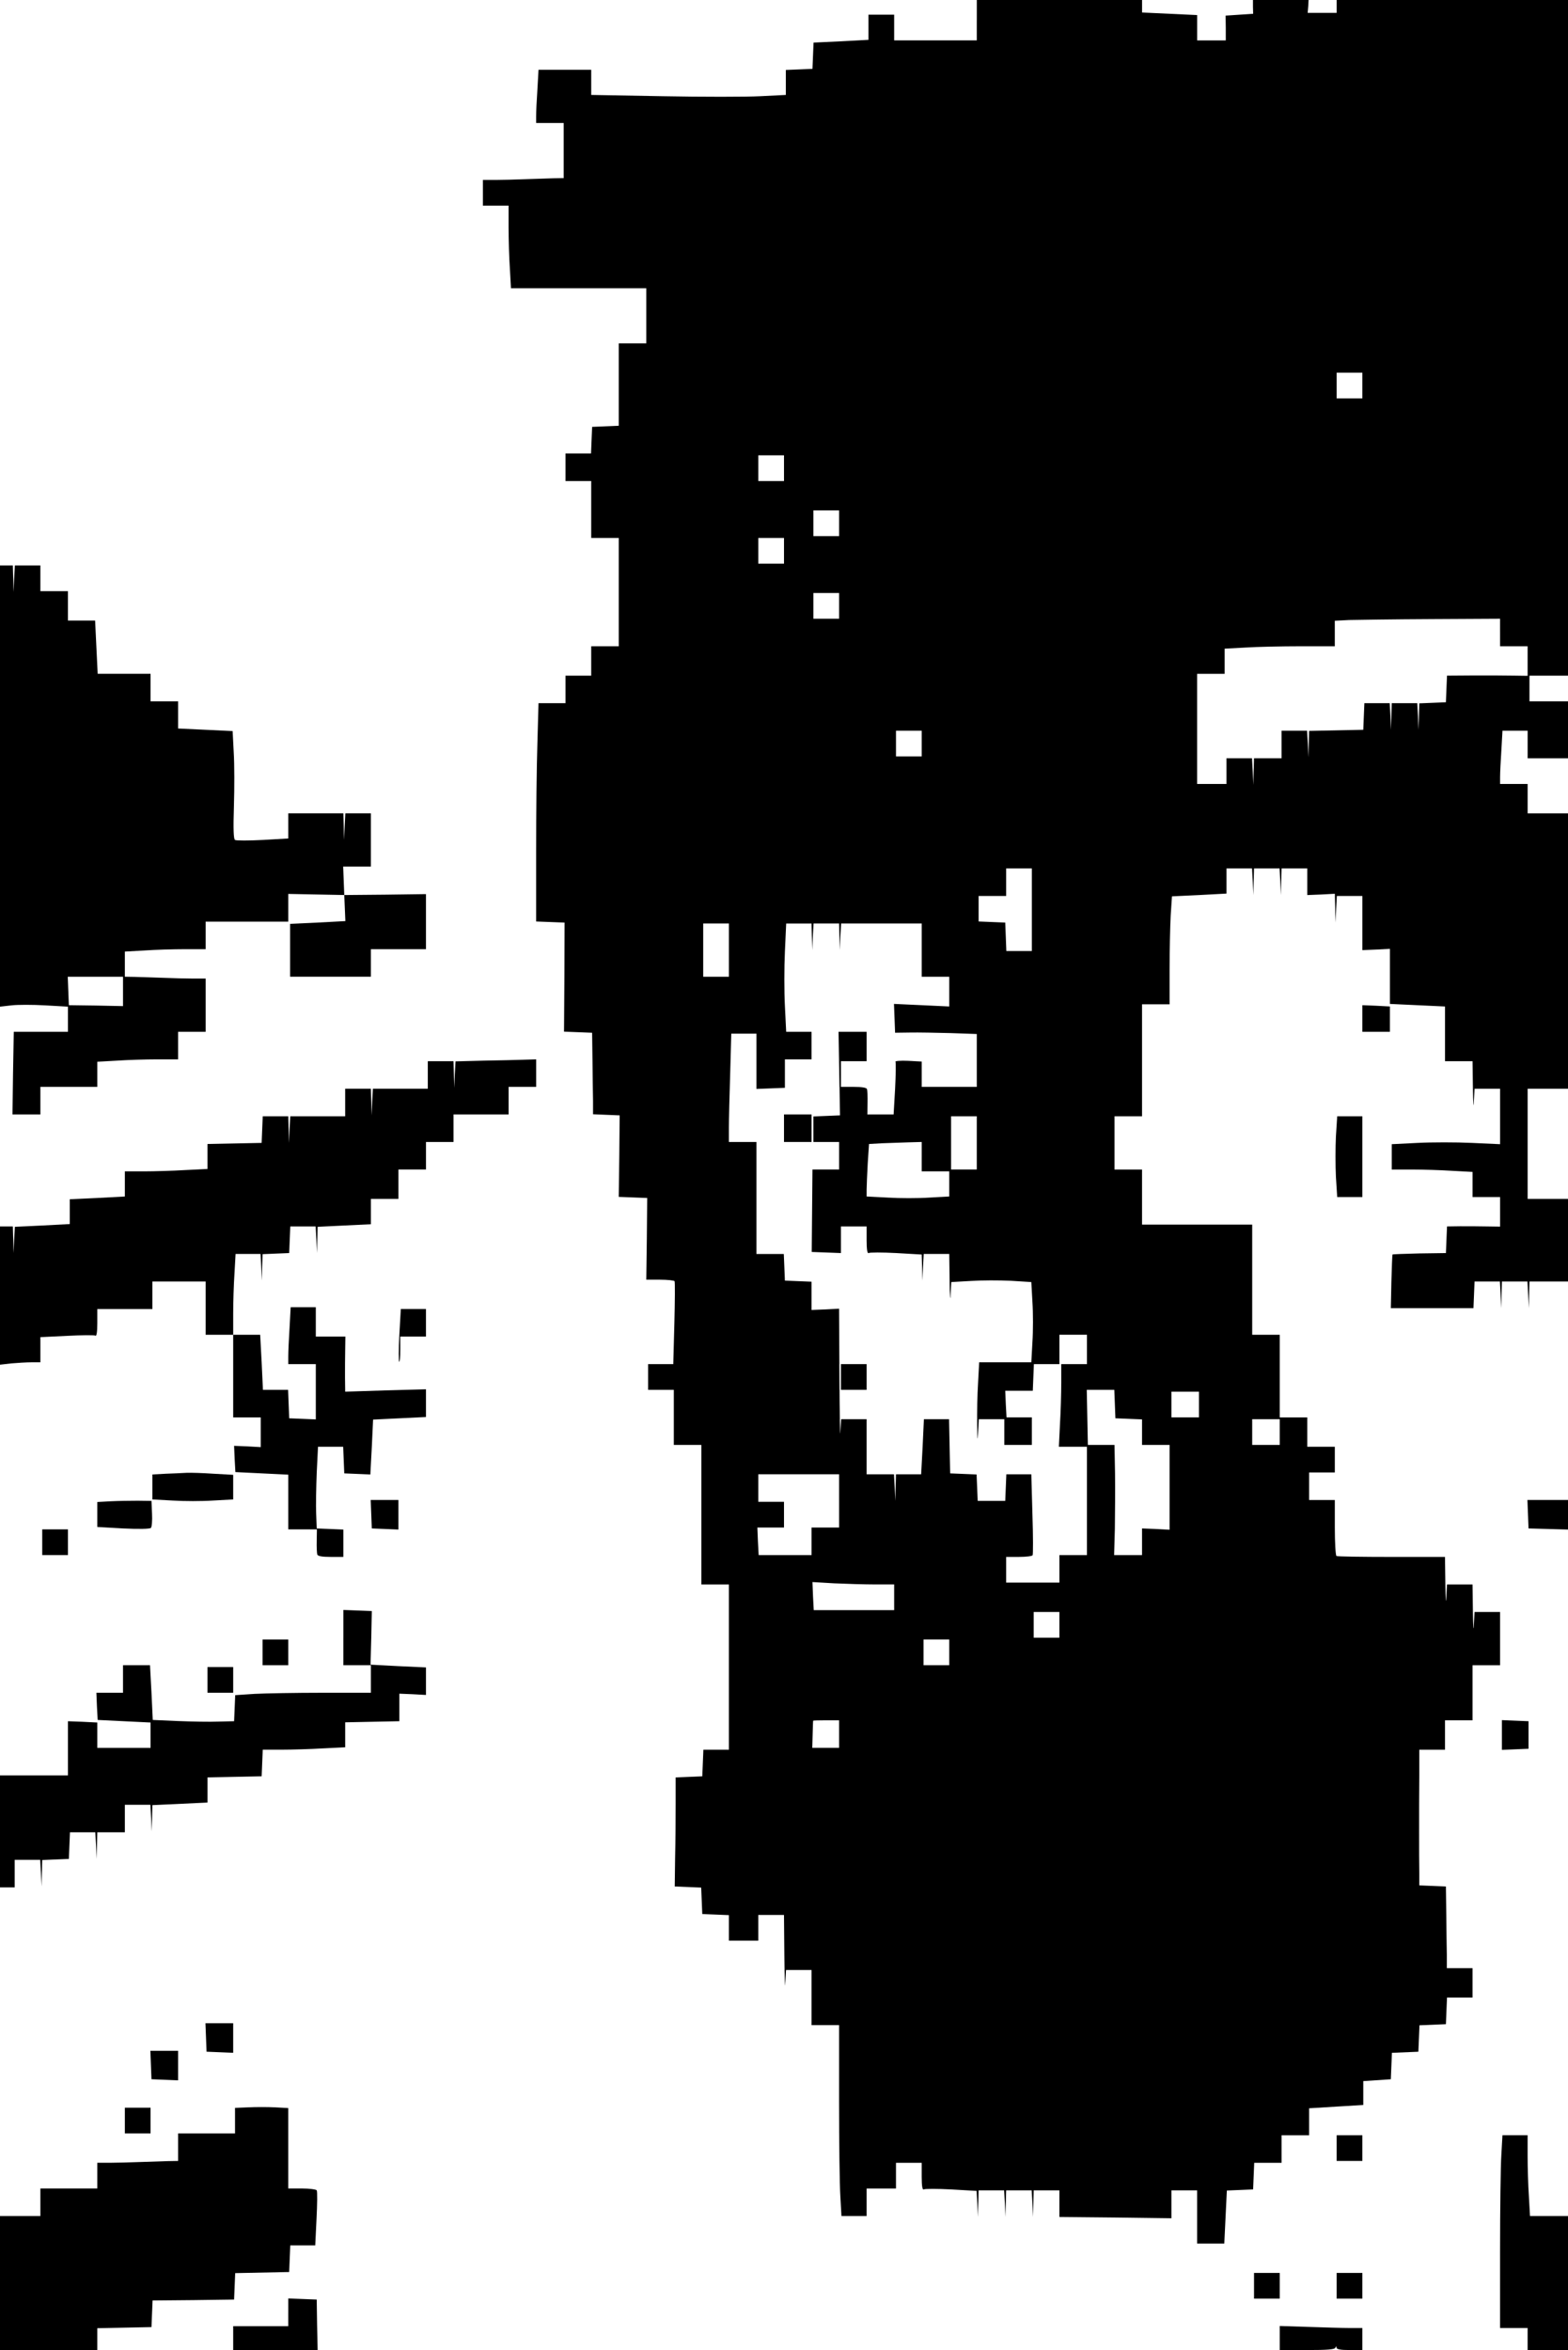 <?xml version="1.0" standalone="no"?>
<!DOCTYPE svg PUBLIC "-//W3C//DTD SVG 20010904//EN"
 "http://www.w3.org/TR/2001/REC-SVG-20010904/DTD/svg10.dtd">
<svg version="1.0" xmlns="http://www.w3.org/2000/svg"
 width="854pt" height="1280pt" viewBox="0 0 854 1280"
 preserveAspectRatio="xMidYMid meet">

<g transform="translate(0,1280) scale(0.1,-0.1)"
fill="#000000" stroke="none">
<path d="M5320 12690 l0 -110 -225 0 -225 0 0 70 0 70 -70 0 -70 0 0 -69 0
-68 -150 -8 -149 -7 -3 -71 -3 -72 -72 -3 -73 -3 0 -68 0 -68 -140 -7 c-78 -4
-316 -4 -530 0 l-390 7 0 68 0 69 -143 0 -144 0 -6 -107 c-4 -58 -7 -123 -7
-145 l0 -38 75 0 75 0 0 -150 0 -150 -57 -1 c-32 -1 -101 -3 -153 -5 -52 -2
-125 -4 -162 -4 l-68 0 0 -70 0 -70 70 0 70 0 0 -118 c0 -66 3 -167 7 -225 l6
-107 369 0 368 0 0 -150 0 -150 -75 0 -75 0 0 -225 0 -224 -72 -3 -73 -3 -3
-72 -3 -73 -69 0 -70 0 0 -75 0 -75 70 0 70 0 0 -155 0 -155 75 0 75 0 0 -295
0 -295 -75 0 -75 0 0 -80 0 -80 -70 0 -70 0 0 -75 0 -75 -73 0 -74 0 -6 -217
c-4 -120 -7 -388 -7 -595 l0 -377 78 -3 77 -3 -1 -297 -2 -297 77 -3 76 -3 2
-150 c1 -82 2 -182 3 -222 l0 -72 73 -3 72 -3 -2 -222 -3 -222 78 -3 77 -3 -2
-222 -3 -223 75 0 c40 0 76 -4 79 -8 3 -5 2 -109 -1 -230 l-6 -222 -69 0 -68
0 0 -70 0 -70 70 0 70 0 0 -150 0 -150 75 0 75 0 0 -380 0 -380 75 0 75 0 0
-450 0 -450 -70 0 -69 0 -3 -73 -3 -72 -72 -3 -73 -3 0 -142 c0 -78 -1 -212
-3 -297 l-2 -155 72 -3 72 -3 3 -72 3 -72 73 -3 72 -3 0 -69 0 -70 80 0 80 0
0 70 0 70 70 0 70 0 2 -222 c1 -123 4 -190 5 -150 l4 72 69 0 70 0 0 -150 0
-150 75 0 75 0 0 -413 c0 -228 3 -462 7 -520 l6 -107 69 0 68 0 0 75 0 75 80
0 80 0 0 70 0 70 70 0 70 0 0 -76 c0 -50 4 -73 11 -69 5 4 73 4 149 0 l139 -8
4 -71 3 -71 2 73 2 72 70 0 69 0 4 -72 3 -73 2 73 2 72 70 0 69 0 4 -72 3 -73
2 73 2 72 70 0 70 0 0 -72 0 -73 305 -3 305 -4 0 76 0 76 70 0 70 0 0 -145 0
-145 74 0 74 0 7 145 7 144 72 3 71 3 3 73 3 72 74 0 75 0 0 75 0 75 75 0 75
0 0 74 0 73 147 9 148 9 0 65 0 65 75 5 75 5 3 72 3 72 72 3 72 3 3 72 3 72
72 3 72 3 3 73 3 72 69 0 70 0 0 80 0 80 -70 0 -70 0 0 73 c-1 39 -2 140 -3
222 l-2 150 -72 3 -73 3 0 69 c-1 39 -1 140 -1 225 0 85 0 220 1 300 l0 145
70 0 70 0 0 80 0 80 75 0 75 0 0 150 0 150 75 0 75 0 0 145 0 145 -70 0 -69 0
-4 -72 c-1 -40 -4 -7 -5 75 l-2 147 -70 0 -69 0 -4 -72 c-1 -40 -4 -7 -5 74
l-2 148 -291 0 c-160 0 -295 2 -300 5 -5 4 -9 73 -9 156 l0 149 -70 0 -70 0 0
75 0 75 70 0 70 0 0 70 0 70 -75 0 -75 0 0 80 0 80 -75 0 -75 0 0 225 0 225
-75 0 -75 0 0 300 0 300 -300 0 -300 0 0 150 0 150 -75 0 -75 0 0 145 0 145
75 0 75 0 0 305 0 305 75 0 75 0 0 188 c0 104 3 236 6 295 l7 105 148 7 149 8
0 68 0 69 70 0 69 0 4 -72 3 -73 2 73 2 72 70 0 69 0 4 -72 3 -73 2 73 2 72
70 0 70 0 0 -72 0 -73 75 3 75 4 2 -79 2 -78 3 73 4 72 69 0 70 0 0 -147 0
-148 75 3 75 4 0 -150 0 -150 150 -7 150 -7 0 -149 0 -149 75 0 75 0 2 -147
c1 -82 4 -115 5 -75 l4 72 69 0 70 0 0 -151 0 -151 -154 7 c-85 4 -218 4 -295
0 l-141 -7 0 -69 0 -69 108 0 c59 0 158 -3 220 -7 l112 -6 0 -69 0 -68 75 0
75 0 0 -81 0 -80 -72 1 c-40 1 -105 1 -145 1 l-72 -1 -3 -72 -3 -73 -144 -2
c-79 -2 -145 -4 -147 -6 -1 -1 -4 -67 -6 -147 l-3 -145 225 0 225 0 3 73 3 72
69 0 69 0 4 -72 3 -73 2 73 2 72 70 0 69 0 4 -72 3 -73 2 73 2 72 105 0 105 0
0 225 0 225 -110 0 -110 0 0 300 0 300 110 0 110 0 0 750 0 750 -110 0 -110 0
0 80 0 80 -75 0 -75 0 0 38 c0 22 3 87 7 145 l6 107 69 0 68 0 0 -75 0 -75
110 0 110 0 0 155 0 155 -105 0 -105 0 0 70 0 70 105 0 105 0 0 1840 0 1840
-630 0 -630 0 0 -35 0 -35 -79 0 -79 0 3 35 2 35 -152 0 -151 0 0 -37 1 -38
-75 -5 -75 -5 1 -67 0 -68 -78 0 -78 0 0 69 0 69 -150 7 -150 7 0 34 0 34
-450 0 -450 0 0 -110z m2100 -1990 l0 -70 -70 0 -70 0 0 70 0 70 70 0 70 0 0
-70z m-3150 -450 l0 -70 -70 0 -70 0 0 70 0 70 70 0 70 0 0 -70z m300 -300 l0
-70 -70 0 -70 0 0 70 0 70 70 0 70 0 0 -70z m-300 -150 l0 -70 -70 0 -70 0 0
70 0 70 70 0 70 0 0 -70z m300 -300 l0 -70 -70 0 -70 0 0 70 0 70 70 0 70 0 0
-70z m3600 -145 l0 -75 75 0 75 0 0 -81 0 -80 -72 1 c-40 1 -139 1 -220 1
l-147 -1 -3 -72 -3 -73 -72 -3 -73 -3 -2 -72 -2 -72 -3 73 -4 72 -69 0 -70 0
-2 -72 -2 -73 -3 73 -4 72 -69 0 -69 0 -3 -72 -3 -73 -147 -3 -148 -3 -2 -72
-2 -72 -3 73 -4 72 -69 0 -70 0 0 -75 0 -75 -75 0 -75 0 -2 -72 -2 -73 -3 73
-4 72 -69 0 -70 0 0 -70 0 -70 -80 0 -80 0 0 300 0 300 75 0 75 0 0 68 0 69
113 6 c61 4 196 7 300 7 l187 0 0 70 0 69 78 4 c42 1 245 4 450 5 l372 2 0
-75z m-3150 -605 l0 -70 -70 0 -70 0 0 70 0 70 70 0 70 0 0 -70z m600 -905 l0
-225 -70 0 -69 0 -3 78 -3 77 -72 3 -73 3 0 69 0 70 75 0 75 0 0 75 0 75 70 0
70 0 0 -225z m-1650 -220 l0 -145 -70 0 -70 0 0 145 0 145 70 0 70 0 0 -145z
m452 73 l2 -73 3 73 4 72 69 0 70 0 2 -72 2 -73 3 73 4 72 219 0 220 0 0 -145
0 -145 75 0 75 0 0 -81 0 -81 -150 7 -151 7 3 -78 3 -79 80 1 c44 1 144 -1
223 -3 l142 -5 0 -144 0 -144 -150 0 -150 0 0 69 0 69 -74 4 c-41 2 -72 -1
-69 -5 3 -4 2 -71 -2 -148 l-8 -139 -71 0 -72 0 1 63 c1 34 -1 68 -3 75 -3 8
-27 12 -73 12 l-69 0 0 70 0 70 70 0 70 0 0 80 0 80 -76 0 -77 0 4 -227 4
-228 -72 -3 -73 -3 0 -69 0 -70 70 0 70 0 0 -75 0 -75 -72 0 -73 0 -2 -224 -2
-225 79 -3 80 -3 0 73 0 72 70 0 70 0 0 -76 c0 -50 4 -73 11 -69 5 4 73 4 150
0 l139 -8 2 -71 2 -71 3 73 4 72 69 0 70 0 2 -147 c1 -82 4 -116 5 -77 l4 71
106 6 c58 4 156 4 218 1 l112 -7 6 -108 c4 -60 4 -159 0 -219 l-6 -110 -142 0
-142 0 -6 -112 c-4 -62 -6 -165 -5 -228 1 -85 3 -96 5 -42 l4 72 69 0 70 0 0
-70 0 -70 75 0 75 0 0 75 0 75 -69 0 -69 0 -4 73 -3 72 75 0 75 0 3 73 3 72
69 0 70 0 0 80 0 80 75 0 75 0 0 -80 0 -80 -70 0 -70 0 0 -103 c0 -57 -3 -159
-7 -225 l-6 -122 76 0 77 0 0 -295 0 -295 -75 0 -75 0 0 -75 0 -75 -145 0
-145 0 0 70 0 70 69 0 c39 0 72 4 75 9 3 4 3 105 -1 225 l-6 216 -68 0 -68 0
-3 -72 -3 -73 -75 0 -75 0 -3 72 -3 72 -72 3 -72 3 -3 148 -3 147 -68 0 -69 0
-7 -150 -8 -150 -68 0 -69 0 -2 -72 -2 -73 -3 73 -4 72 -74 0 -75 0 0 150 0
150 -70 0 -69 0 -4 -72 c-1 -40 -4 95 -5 300 l-2 374 -75 -4 -75 -3 0 77 0 77
-72 3 -73 3 -3 73 -3 72 -74 0 -75 0 0 305 0 305 -75 0 -75 0 0 78 c0 42 3
175 7 295 l6 217 69 0 68 0 0 -150 0 -151 78 3 77 3 0 78 0 77 73 0 72 0 0 75
0 75 -69 0 -69 0 -7 141 c-4 77 -4 210 0 295 l7 154 69 0 69 0 2 -72z m898
-1123 l0 -145 -70 0 -70 0 0 145 0 145 70 0 70 0 0 -145z m-300 -75 l0 -80 75
0 75 0 0 -68 0 -69 -109 -6 c-60 -4 -161 -4 -225 0 l-116 6 0 37 c0 20 3 85 6
143 l7 106 71 4 c39 1 104 4 144 5 l72 2 0 -80z m1052 -1347 l3 -78 73 -3 72
-3 0 -69 0 -70 75 0 75 0 0 -231 0 -231 -75 4 -75 3 0 -72 0 -73 -76 0 -76 0
4 143 c1 78 2 213 1 300 l-3 157 -72 0 -73 0 -3 150 -3 150 75 0 75 0 3 -77z
m458 -3 l0 -70 -75 0 -75 0 0 70 0 70 75 0 75 0 0 -70z m440 -150 l0 -70 -75
0 -75 0 0 70 0 70 75 0 75 0 0 -70z m-2400 -375 l0 -145 -75 0 -75 0 0 -75 0
-75 -144 0 -144 0 -4 75 -3 75 73 0 72 0 0 70 0 70 -70 0 -70 0 0 75 0 75 220
0 220 0 0 -145z m197 -455 l103 0 0 -70 0 -70 -219 0 -219 0 -4 76 -3 77 119
-7 c66 -3 166 -6 223 -6z m1003 -220 l0 -70 -70 0 -70 0 0 70 0 70 70 0 70 0
0 -70z m-600 -150 l0 -70 -70 0 -70 0 0 70 0 70 70 0 70 0 0 -70z m-600 -445
l0 -75 -73 0 -73 0 2 73 c1 39 2 73 3 75 0 1 33 2 71 2 l70 0 0 -75z"/>
<path d="M4270 6655 l0 -75 75 0 75 0 0 75 0 75 -75 0 -75 0 0 -75z"/>
<path d="M4580 5300 l0 -70 70 0 70 0 0 70 0 70 -70 0 -70 0 0 -70z"/>
<path d="M0 8519 l0 -1202 62 7 c33 4 117 4 185 0 l123 -7 0 -68 0 -69 -147 0
-148 0 -4 -225 -3 -225 76 0 76 0 0 75 0 75 155 0 155 0 0 68 0 69 107 6 c58
4 157 7 220 7 l113 0 0 75 0 75 75 0 75 0 0 145 0 145 -67 0 c-38 0 -111 2
-163 4 -52 2 -121 4 -152 5 l-58 1 0 68 0 69 107 6 c58 4 157 7 220 7 l113 0
0 75 0 75 225 0 225 0 0 75 0 76 153 -3 152 -3 3 -71 3 -71 -151 -8 -150 -7 0
-144 0 -144 220 0 220 0 0 75 0 75 150 0 150 0 0 150 0 150 -222 -3 -223 -2
-3 78 -3 77 76 0 75 0 0 145 0 145 -70 0 -69 0 -4 -72 -3 -73 -2 73 -2 72
-150 0 -150 0 0 -69 0 -68 -139 -8 c-77 -4 -145 -4 -151 0 -8 5 -10 58 -6 184
3 97 3 228 -1 292 l-6 117 -148 7 -149 7 0 74 0 74 -75 0 -75 0 0 75 0 75
-144 0 -144 0 -7 145 -7 145 -74 0 -74 0 0 80 0 80 -75 0 -75 0 0 70 0 70 -70
0 -69 0 -4 -72 -3 -73 -2 73 -2 72 -35 0 -35 0 0 -1201z m670 -1119 l0 -80
-147 3 -148 2 -3 78 -3 77 151 0 150 0 0 -80z"/>
<path d="M7420 7253 l0 -73 75 0 75 0 0 69 0 69 -75 4 -75 3 0 -72z"/>
<path d="M2633 7023 l-152 -4 -4 -72 -3 -72 -2 73 -2 72 -70 0 -70 0 0 -75 0
-75 -150 0 -149 0 -4 -72 -3 -73 -2 73 -2 72 -70 0 -70 0 0 -75 0 -75 -150 0
-149 0 -4 -72 -3 -73 -2 73 -2 72 -70 0 -69 0 -3 -72 -3 -73 -148 -3 -147 -3
0 -68 0 -68 -122 -6 c-66 -4 -168 -7 -225 -7 l-103 0 0 -69 0 -68 -150 -8
-150 -7 0 -68 0 -67 -150 -8 -149 -7 -4 -71 -3 -72 -2 73 -2 72 -35 0 -35 0 0
-376 0 -377 61 7 c34 3 84 6 110 6 l49 0 0 69 0 68 145 7 c79 4 149 5 155 1 6
-4 10 20 10 69 l0 76 150 0 150 0 0 75 0 75 145 0 145 0 0 -145 0 -145 75 0
75 0 0 -225 0 -225 75 0 75 0 0 -81 0 -81 -72 4 -73 3 3 -71 4 -72 144 -7 144
-7 0 -149 0 -149 78 0 78 0 -1 -62 c-1 -35 1 -69 3 -75 3 -9 27 -13 73 -13
l69 0 0 75 0 74 -72 3 -73 3 -3 80 c-2 44 0 144 3 223 l7 142 69 0 68 0 3 -72
3 -73 71 -3 71 -3 8 150 7 149 144 7 144 7 0 76 0 75 -220 -6 -220 -7 -1 78
c0 42 0 110 1 150 l1 72 -80 0 -81 0 0 80 0 80 -68 0 -69 0 -6 -112 c-4 -62
-7 -132 -7 -155 l0 -43 75 0 75 0 0 -150 0 -151 -72 3 -73 3 -3 78 -3 77 -68
0 -69 0 -7 150 -8 150 -73 0 -74 0 0 113 c0 63 3 162 7 220 l6 107 68 0 68 0
4 -72 3 -73 2 72 2 72 73 3 72 3 3 73 3 72 69 0 69 0 4 -72 3 -73 2 71 2 72
145 7 145 7 0 69 0 69 75 0 75 0 0 80 0 80 75 0 75 0 0 75 0 75 75 0 75 0 0
75 0 75 150 0 150 0 0 75 0 75 75 0 75 0 0 75 0 75 -67 -2 c-38 -1 -136 -4
-220 -5z"/>
<path d="M7276 6610 c-3 -60 -3 -159 0 -220 l7 -110 69 0 68 0 0 220 0 220
-68 0 -69 0 -7 -110z"/>
<path d="M2175 5529 c-4 -77 -4 -143 -1 -146 3 -4 6 26 6 65 l0 72 70 0 70 0
0 75 0 75 -69 0 -68 0 -8 -141z"/>
<path d="M903 4773 l-73 -4 0 -68 0 -68 110 -6 c61 -4 160 -4 220 0 l110 6 0
67 0 67 -107 6 c-58 4 -125 6 -147 5 -23 -1 -74 -4 -113 -5z"/>
<path d="M603 4623 l-73 -4 0 -68 0 -68 141 -8 c86 -4 145 -3 151 3 5 5 8 40
6 78 l-3 69 -75 1 c-41 0 -108 -1 -147 -3z"/>
<path d="M2022 4553 l3 -78 73 -3 72 -3 0 81 0 80 -75 0 -76 0 3 -77z"/>
<path d="M8322 4553 l3 -78 108 -3 107 -3 0 81 0 80 -110 0 -111 0 3 -77z"/>
<path d="M230 4400 l0 -70 70 0 70 0 0 70 0 70 -70 0 -70 0 0 -70z"/>
<path d="M1870 3880 l0 -150 75 0 75 0 0 -75 0 -75 -263 0 c-145 0 -312 -3
-370 -6 l-106 -7 -3 -71 -3 -71 -85 -2 c-47 -2 -146 0 -222 3 l-136 6 -7 149
-8 149 -73 0 -74 0 0 -75 0 -75 -72 0 -73 0 3 -74 4 -74 144 -7 144 -7 0 -69
0 -69 -145 0 -145 0 0 69 0 69 -80 4 -80 3 0 -147 0 -148 -185 0 -185 0 0
-305 0 -305 40 0 40 0 0 75 0 75 70 0 69 0 4 -72 3 -73 2 72 2 72 73 3 72 3 3
73 3 72 69 0 69 0 4 -72 3 -73 2 73 2 72 75 0 75 0 0 75 0 75 70 0 69 0 4 -72
3 -73 2 71 2 72 150 7 150 7 0 69 0 68 148 3 147 3 3 73 3 72 103 0 c57 0 158
3 224 7 l122 6 0 68 0 68 148 3 147 3 0 75 0 75 73 -3 72 -4 0 75 0 75 -151 7
-151 8 4 146 3 146 -77 3 -78 3 0 -151z"/>
<path d="M1430 3800 l0 -70 70 0 70 0 0 70 0 70 -70 0 -70 0 0 -70z"/>
<path d="M1130 3650 l0 -70 70 0 70 0 0 70 0 70 -70 0 -70 0 0 -70z"/>
<path d="M8180 3350 l0 -81 73 3 72 3 0 75 0 75 -72 3 -73 3 0 -81z"/>
<path d="M1122 1703 l3 -78 73 -3 72 -3 0 81 0 80 -75 0 -76 0 3 -77z"/>
<path d="M822 1553 l3 -78 73 -3 72 -3 0 81 0 80 -75 0 -76 0 3 -77z"/>
<path d="M1353 1322 l-73 -3 0 -69 0 -70 -155 0 -155 0 0 -75 0 -75 -57 -1
c-32 -1 -101 -3 -153 -5 -52 -2 -125 -4 -162 -4 l-68 0 0 -70 0 -70 -155 0
-155 0 0 -75 0 -75 -110 0 -110 0 0 -365 0 -365 265 0 265 0 0 60 0 59 148 3
147 3 3 72 3 73 222 2 222 3 3 72 3 72 147 3 147 3 3 73 3 72 68 0 68 0 7 145
c4 79 5 149 1 155 -3 5 -40 10 -81 10 l-74 0 0 219 0 219 -72 4 c-40 2 -106 2
-145 0z"/>
<path d="M680 1250 l0 -70 70 0 70 0 0 70 0 70 -70 0 -70 0 0 -70z"/>
<path d="M7280 1100 l0 -70 70 0 70 0 0 70 0 70 -70 0 -70 0 0 -70z"/>
<path d="M8177 1063 c-4 -58 -7 -294 -7 -525 l0 -418 75 0 75 0 0 -60 0 -60
110 0 110 0 0 365 0 365 -103 0 -104 0 -6 107 c-4 58 -7 157 -7 220 l0 113
-68 0 -69 0 -6 -107z"/>
<path d="M6830 350 l0 -70 70 0 70 0 0 70 0 70 -70 0 -70 0 0 -70z"/>
<path d="M7280 350 l0 -70 70 0 70 0 0 70 0 70 -70 0 -70 0 0 -70z"/>
<path d="M1570 205 l0 -75 -150 0 -150 0 0 -65 0 -65 230 0 230 0 -3 138 -2
137 -77 3 -78 3 0 -76z"/>
<path d="M6970 66 l0 -66 149 0 c110 0 151 3 154 13 4 9 6 9 6 0 1 -9 22 -13
71 -13 l70 0 0 60 0 60 -68 0 c-38 0 -139 3 -225 6 l-157 5 0 -65z"/>
</g>
</svg>
